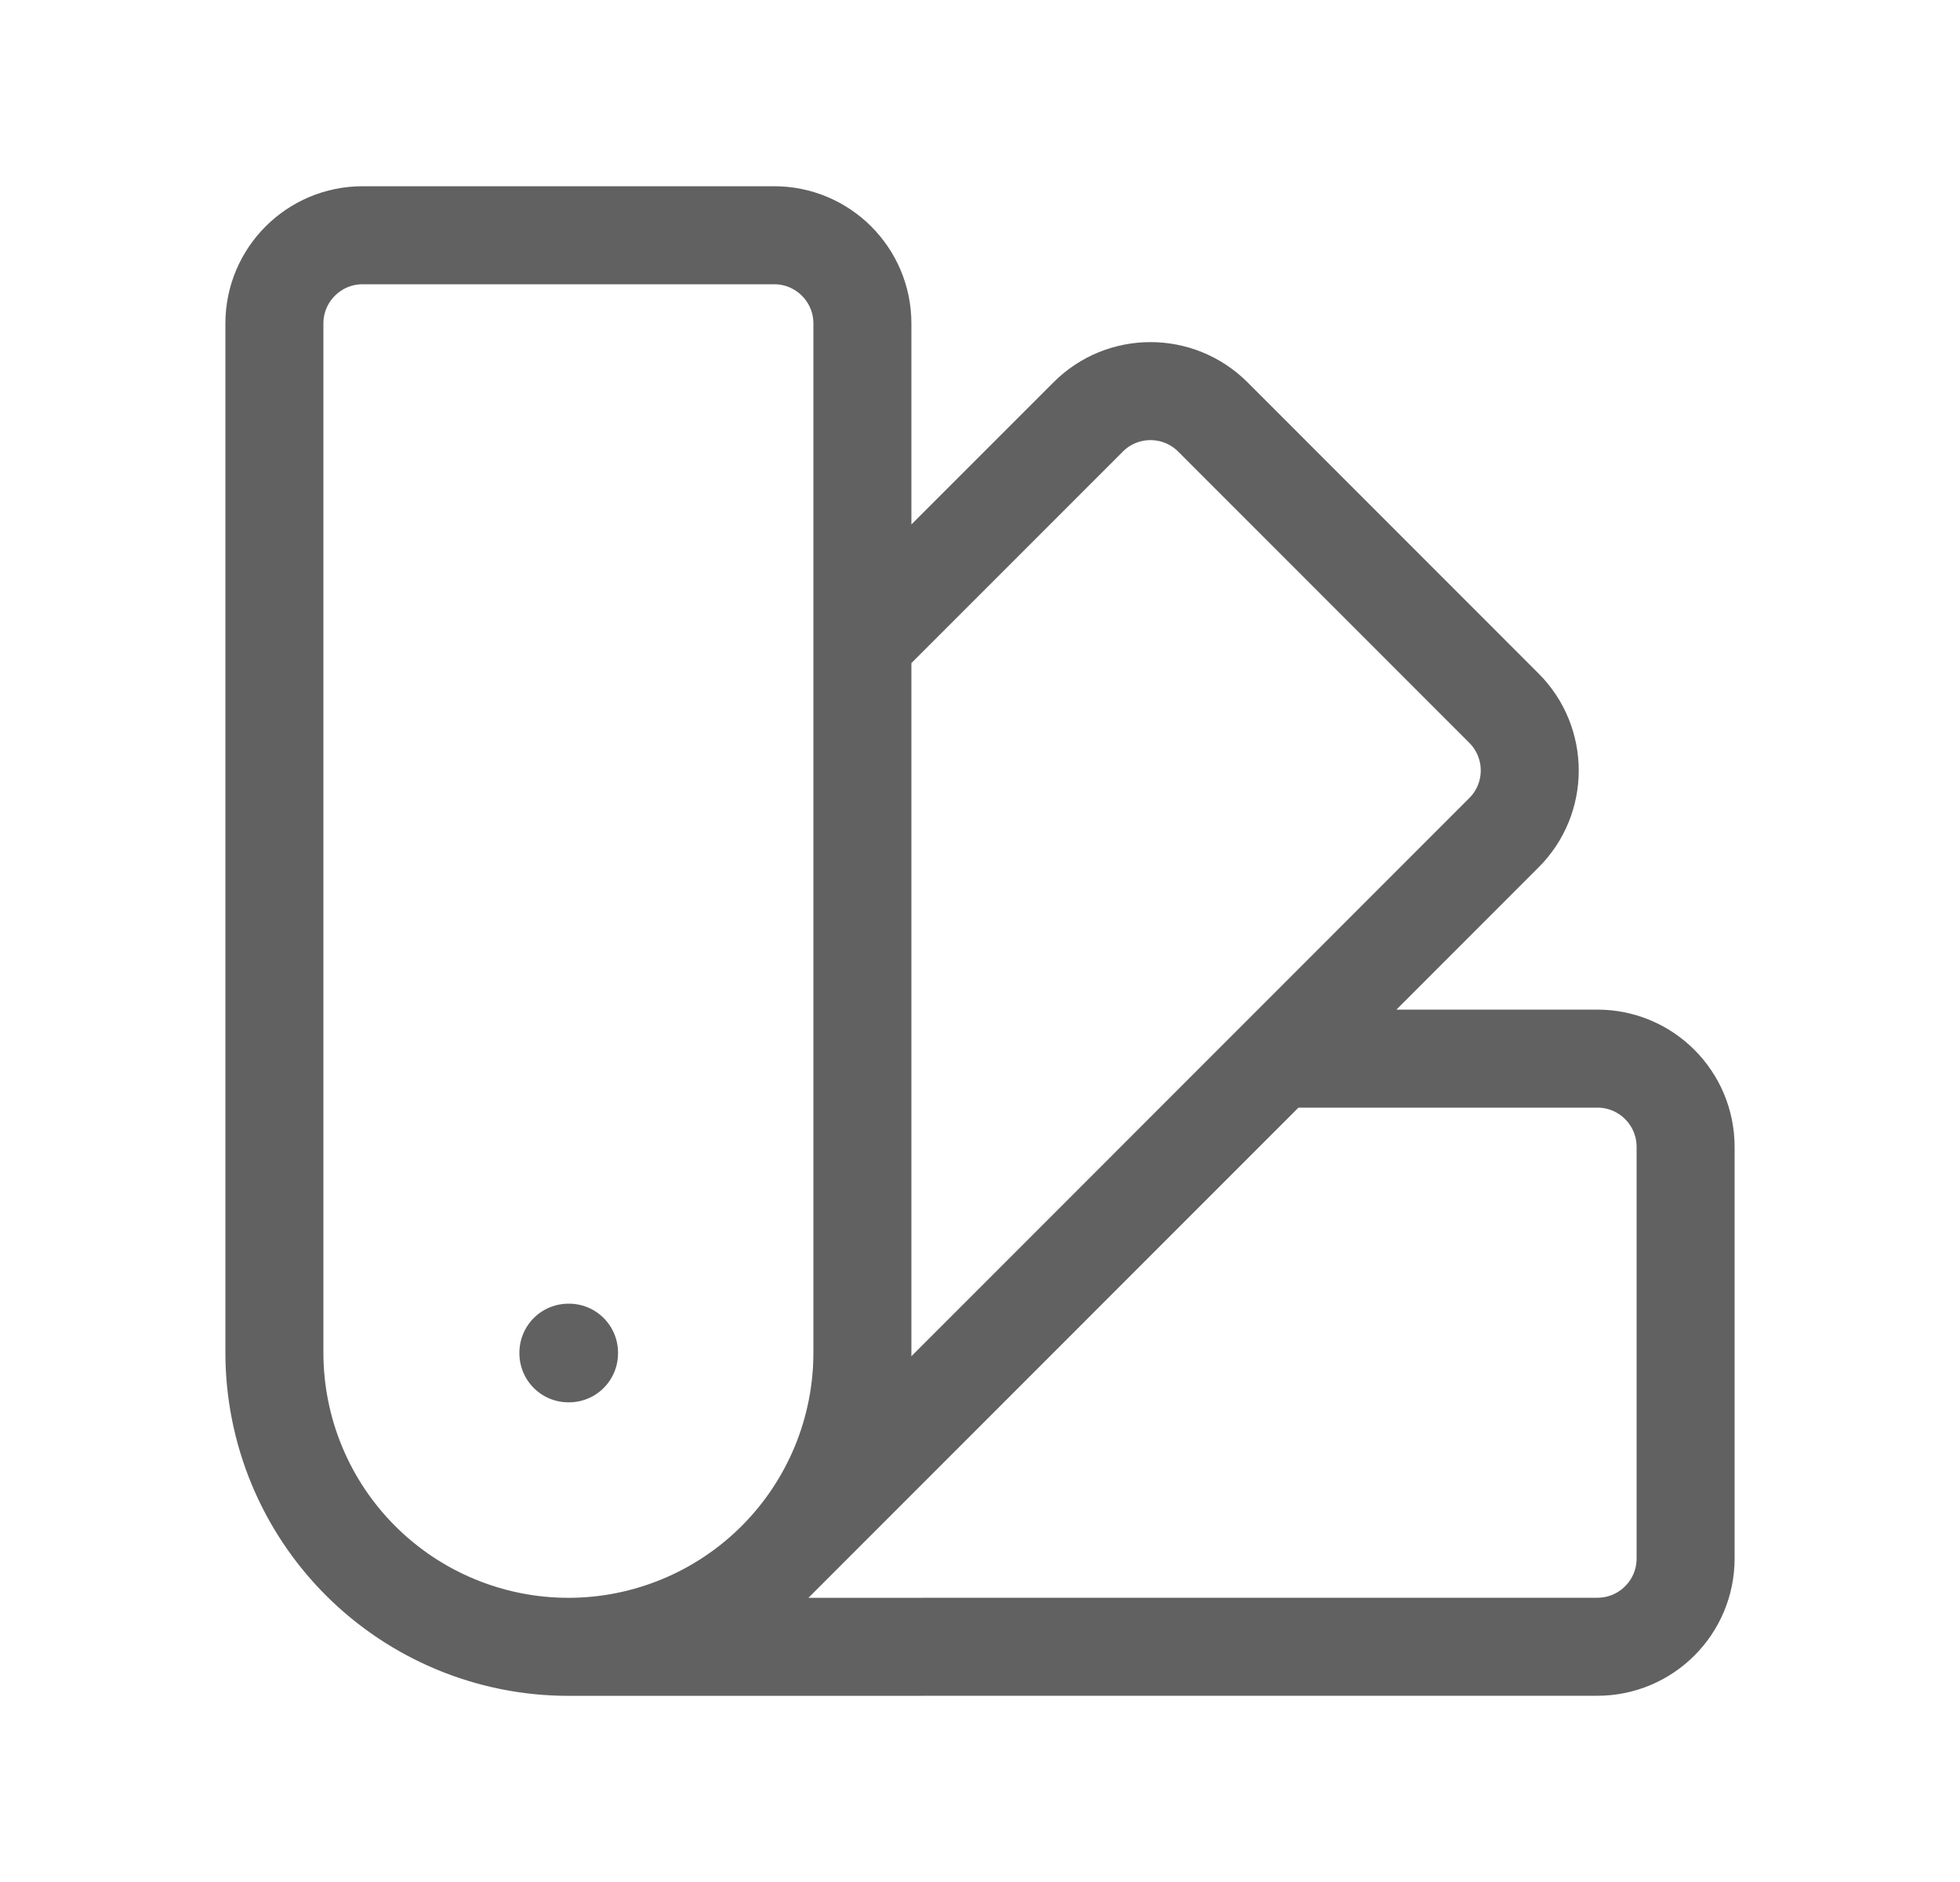 <svg width="25" height="24" viewBox="0 0 25 24" fill="none" xmlns="http://www.w3.org/2000/svg">
<path d="M4.598 19.902C4.946 20.25 5.36 20.527 5.815 20.715C6.27 20.904 6.757 21.001 7.25 21.001M4.598 19.902C5.301 20.605 6.255 21.001 7.25 21.001M4.598 19.902C3.895 19.199 3.5 18.245 3.5 17.25V4.125C3.5 3.504 4.004 3 4.625 3H9.875C10.496 3 11 3.504 11 4.125V8.197M7.25 21.001C7.743 21.001 8.23 20.904 8.685 20.715C9.14 20.527 9.554 20.25 9.902 19.902M7.25 21.001C8.245 21.001 9.199 20.605 9.902 19.902M7.25 21.001L20.375 21C20.996 21 21.5 20.496 21.5 19.875V14.625C21.5 14.004 20.996 13.5 20.375 13.5H16.303M9.902 19.902L16.303 13.5M9.902 19.902C10.605 19.199 11 18.245 11 17.25V8.197M16.303 13.5L19.182 10.62C19.622 10.182 19.622 9.47 19.182 9.03L15.47 5.317C15.03 4.878 14.318 4.878 13.88 5.317L11 8.197M7.25 17.25H7.258V17.258H7.25V17.25Z" stroke="#616161" stroke-width="1.25" stroke-linecap="round" stroke-linejoin="round"/>
</svg>
